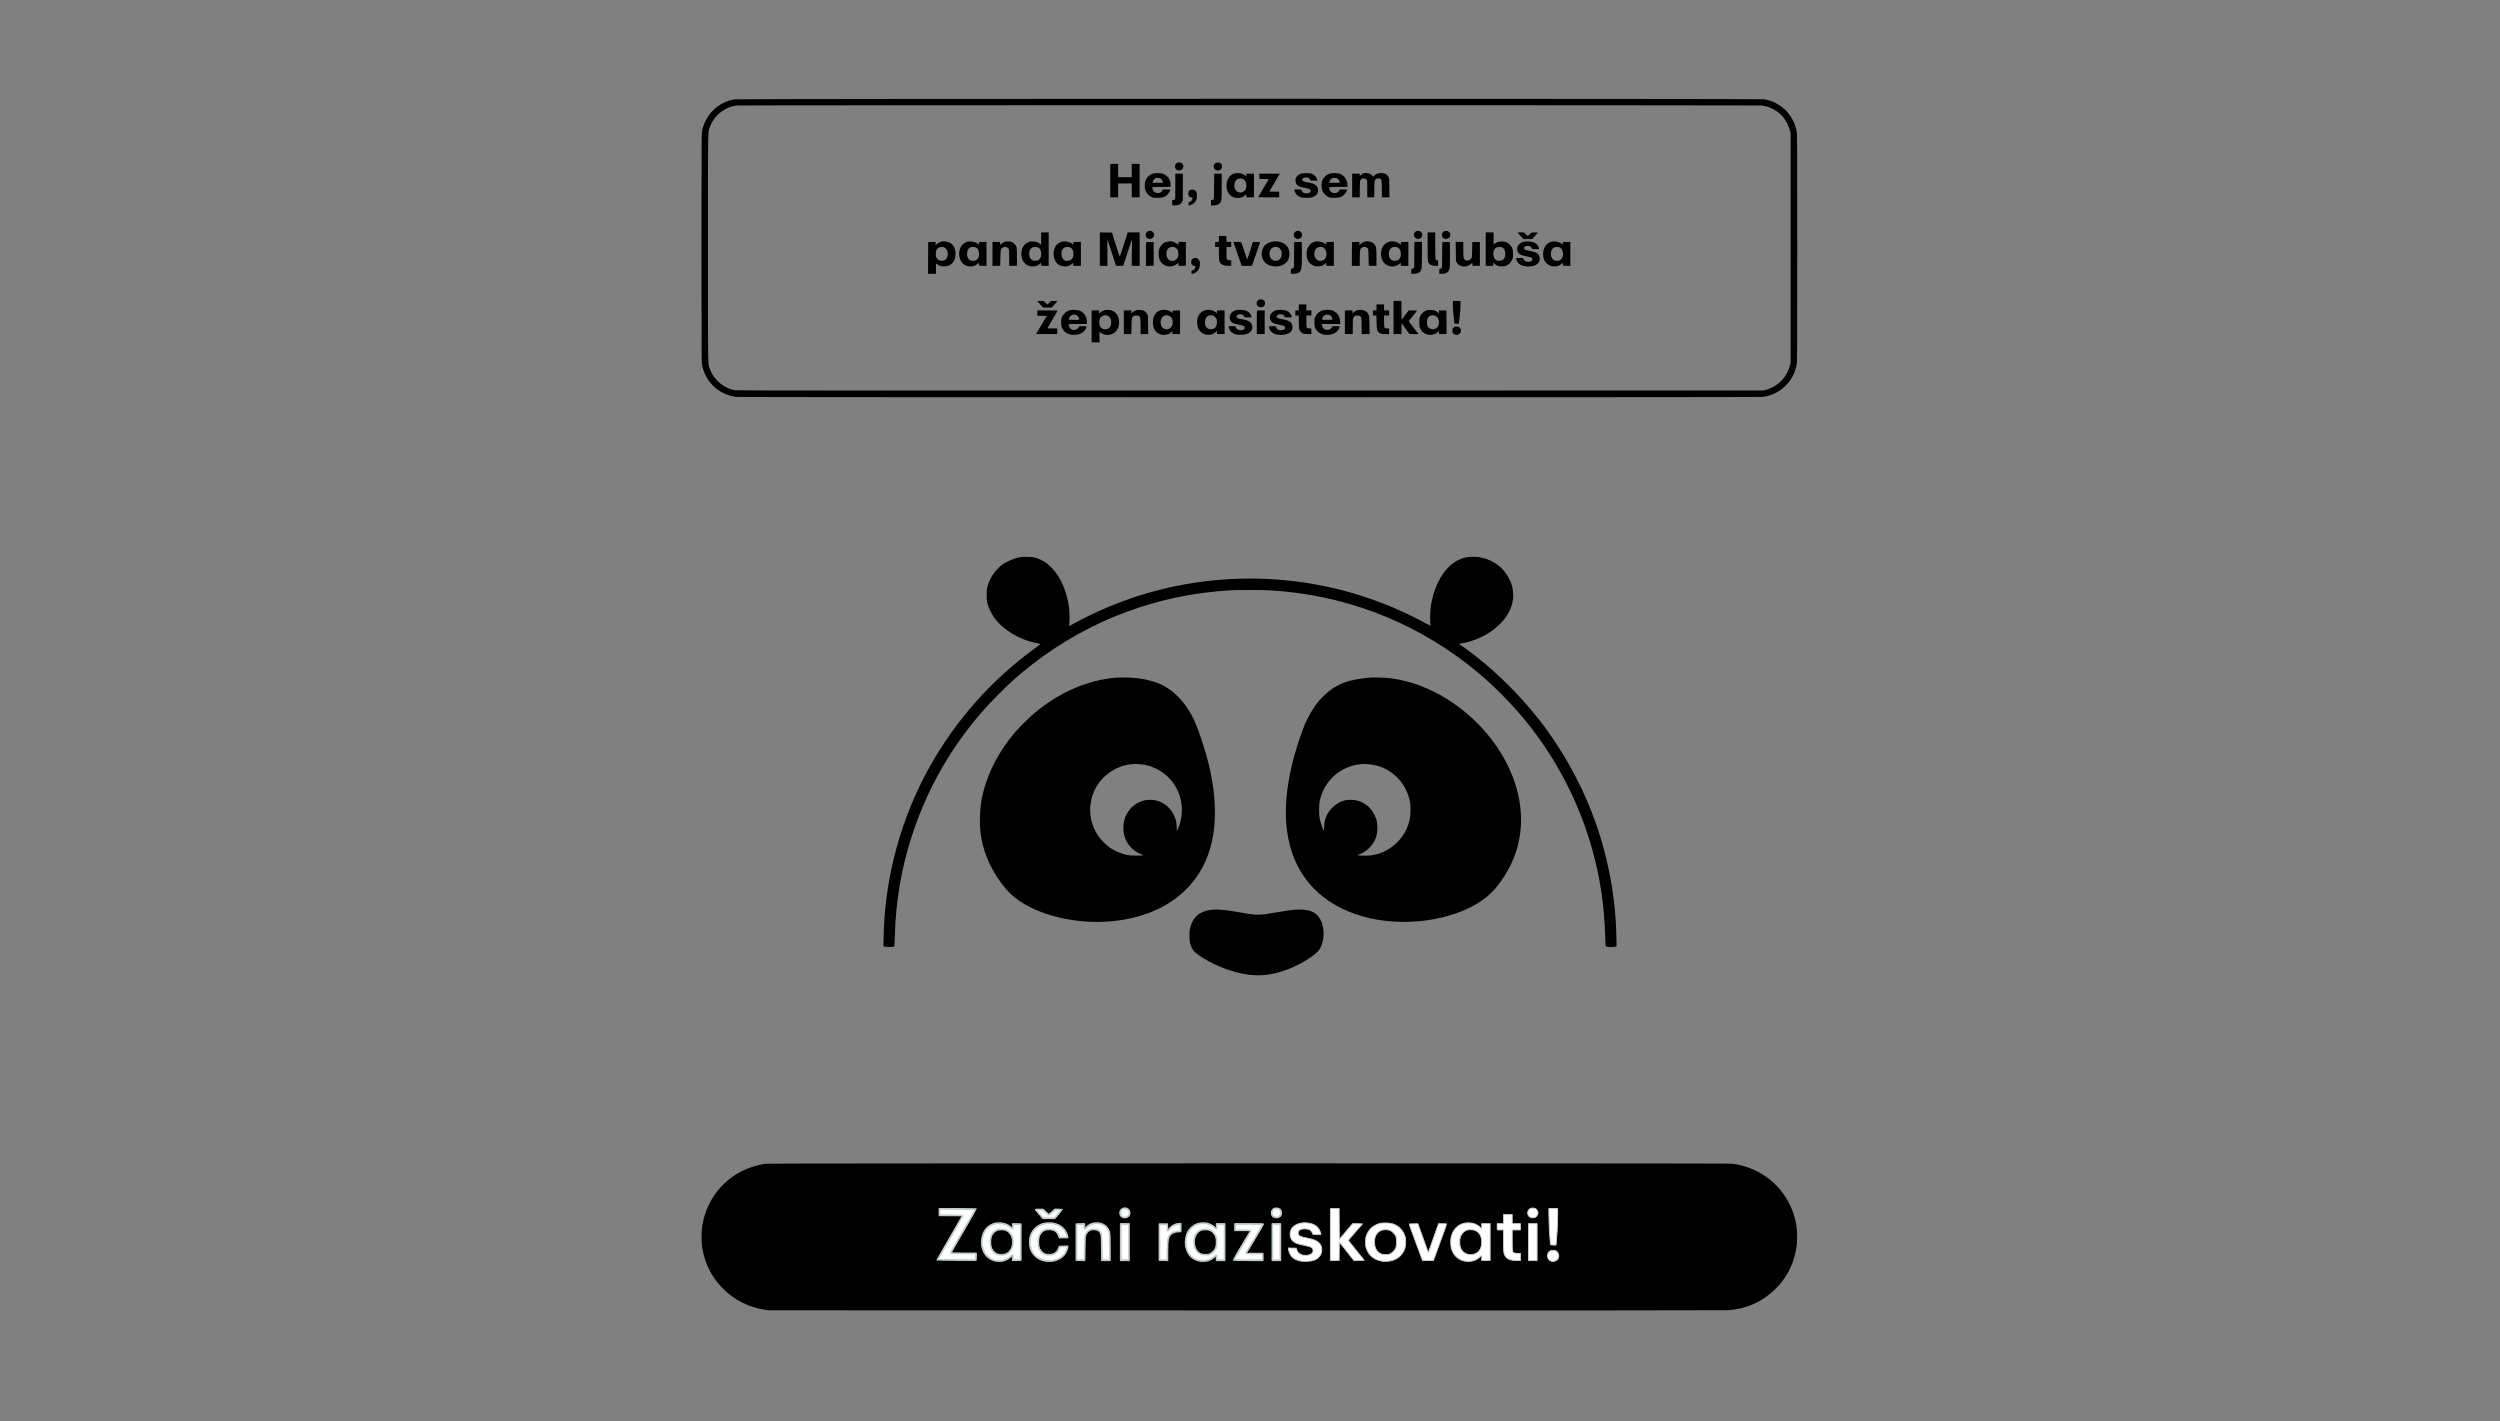 <?xml version="1.0" encoding="UTF-8" standalone="no"?>
<svg
   xmlns:dc="http://purl.org/dc/elements/1.1/"
   xmlns:cc="http://creativecommons.org/ns#"
   xmlns:rdf="http://www.w3.org/1999/02/22-rdf-syntax-ns#"
   xmlns:svg="http://www.w3.org/2000/svg"
   xmlns="http://www.w3.org/2000/svg"
   xmlns:sodipodi="http://sodipodi.sourceforge.net/DTD/sodipodi-0.dtd"
   xmlns:inkscape="http://www.inkscape.org/namespaces/inkscape"
   version="1.0"
   width="100%"
   height="100%"
   viewBox="0 0 7917 4500"
   preserveAspectRatio="xMidYMid meet"
   id="svg142"
   sodipodi:docname="introScreenTemp.svg"
   inkscape:version="1.0.2-2 (e86c870879, 2021-01-15)">
  <rect x="0" y="0" width="7917" height="4500" fill="#808080" stroke="none"/>
  <defs
     id="defs146" />
  <sodipodi:namedview
     pagecolor="#ffffff"
     bordercolor="#666666"
     borderopacity="1"
     objecttolerance="10"
     gridtolerance="10"
     guidetolerance="10"
     inkscape:pageopacity="0"
     inkscape:pageshadow="2"
     inkscape:window-width="2560"
     inkscape:window-height="1361"
     id="namedview144"
     showgrid="false"
     inkscape:zoom="1.9177383"
     inkscape:cx="4722.0587"
     inkscape:cy="3990.8128"
     inkscape:window-x="2391"
     inkscape:window-y="-9"
     inkscape:window-maximized="1"
     inkscape:current-layer="svg142"
     inkscape:document-rotation="0" />
  <g
     transform="translate(0,4500) scale(0.1,-0.1)"
     fill="#000000"
     stroke="none"
     id="g140">
    <path
       d="M23254 41854 c-385 -64 -724 -313 -902 -662 -55 -107 -103 -247 -123 -362 -12 -62 -14 -687 -14 -3690 0 -3505 1 -3618 19 -3705 52 -247 166 -466 334 -638 193 -198 466 -333 742 -367 119 -14 32391 -14 32510 0 193 24 394 100 557 212 105 71 256 224 326 329 96 146 161 306 195 484 16 84 17 337 17 3690 0 3414 -1 3605 -18 3695 -100 531 -514 937 -1037 1016 -139 21 -32481 19 -32606 -2z m32515 -194 c292 -30 556 -178 732 -409 68 -90 143 -246 177 -366 l27 -100 0 -3640 0 -3640 -27 -99 c-101 -366 -375 -641 -743 -748 l-80 -23 -16245 -3 c-12220 -2 -16263 0 -16319 9 -371 57 -694 331 -817 692 -57 168 -54 -70 -54 3812 0 3886 -3 3644 54 3814 130 380 476 658 871 700 122 13 32300 13 32424 1z"
       id="path2" />
    <path
       d="M37293 39849 c-49 -14 -83 -62 -83 -116 0 -55 24 -98 66 -118 75 -35 159 -6 188 66 29 73 -8 147 -85 169 -39 11 -43 11 -86 -1z"
       id="path4" />
    <path
       d="M38523 39849 c-39 -11 -80 -59 -88 -103 -9 -45 16 -101 57 -126 50 -32 129 -24 170 17 57 57 46 163 -20 197 -40 20 -83 26 -119 15z"
       id="path6" />
    <path
       d="M35160 39280 l0 -530 125 0 125 0 0 220 0 220 215 0 215 0 0 -220 0 -220 125 0 125 0 0 530 0 530 -125 0 -125 0 0 -210 0 -210 -215 0 -215 0 0 210 0 210 -125 0 -125 0 0 -530z"
       id="path8" />
    <path
       d="M36515 39503 c-132 -47 -210 -125 -246 -245 -30 -99 -24 -228 16 -316 35 -78 112 -151 193 -184 50 -20 74 -23 187 -22 155 0 214 18 294 90 45 41 101 129 101 161 0 10 -27 13 -117 13 l-118 0 -15 -32 c-19 -41 -55 -67 -109 -79 -87 -19 -177 33 -200 116 -22 81 -46 75 279 75 l290 0 0 64 c0 158 -75 278 -217 343 -51 24 -73 28 -173 30 -91 3 -126 0 -165 -14z m243 -160 c30 -23 57 -65 67 -105 l7 -28 -167 0 -167 0 6 33 c8 41 33 75 77 105 28 20 44 23 92 20 37 -3 67 -11 85 -25z"
       id="path10" />
    <path
       d="M39064 39500 c-205 -81 -288 -371 -171 -593 58 -111 152 -168 287 -175 105 -5 181 20 247 81 l43 40 0 -52 0 -51 120 0 120 0 0 375 0 375 -120 0 -120 0 0 -45 0 -44 -27 26 c-16 14 -53 38 -83 52 -76 36 -220 41 -296 11z m307 -173 c110 -59 137 -268 46 -365 -71 -76 -194 -78 -268 -3 -97 97 -73 311 41 369 59 29 124 29 181 -1z"
       id="path12" />
    <path
       d="M41215 39507 c-58 -19 -86 -35 -123 -71 -61 -56 -80 -120 -61 -206 22 -102 101 -150 308 -185 107 -18 147 -36 162 -69 25 -54 -34 -100 -125 -100 -80 0 -124 24 -151 82 l-19 42 -109 0 -109 0 7 -32 c21 -99 82 -169 181 -209 52 -21 76 -23 199 -24 114 0 149 4 190 19 110 42 166 104 173 191 6 78 -4 116 -43 163 -49 56 -121 88 -261 113 -136 24 -182 42 -190 74 -13 54 31 85 119 85 63 0 108 -25 127 -69 l12 -31 110 0 110 0 -6 25 c-20 81 -81 151 -159 186 -43 19 -73 23 -177 26 -84 2 -138 -1 -165 -10z"
       id="path14" />
    <path
       d="M42105 39500 c-115 -38 -208 -133 -241 -248 -25 -87 -16 -229 21 -310 35 -78 112 -151 193 -184 50 -20 74 -23 187 -22 155 0 214 18 294 90 44 40 101 132 101 163 0 7 -41 11 -118 11 l-118 0 -17 -35 c-19 -40 -52 -64 -107 -76 -89 -20 -175 31 -199 118 -22 79 -46 73 280 73 l292 0 -5 83 c-8 147 -85 265 -212 323 -54 25 -75 29 -176 31 -93 2 -126 -1 -175 -17z m253 -157 c30 -23 57 -65 67 -105 l7 -28 -170 0 -171 0 9 30 c26 89 84 133 173 127 38 -2 67 -10 85 -24z"
       id="path16" />
    <path
       d="M43153 39499 c-24 -12 -54 -34 -68 -51 l-25 -30 0 41 0 41 -120 0 -120 0 0 -375 0 -375 119 0 120 0 3 258 c3 218 6 262 20 288 34 61 125 74 180 25 l33 -29 3 -271 3 -271 110 0 109 0 1 223 c0 122 4 244 8 271 15 88 90 129 176 96 49 -19 55 -54 55 -335 l0 -255 121 0 120 0 -3 303 c-3 287 -4 304 -25 342 -46 86 -118 124 -234 125 -97 0 -158 -21 -213 -74 l-43 -42 -23 32 c-53 78 -211 111 -307 63z"
       id="path18" />
    <path
       d="M37220 39100 c0 -387 -1 -401 -20 -420 -11 -11 -33 -20 -50 -20 l-31 0 3 -82 3 -83 89 2 c115 3 167 27 211 98 l30 48 3 429 3 428 -121 0 -120 0 0 -400z"
       id="path20" />
    <path
       d="M38448 39101 c-3 -376 -4 -400 -22 -420 -11 -12 -31 -21 -48 -21 l-28 0 0 -86 0 -87 86 7 c100 7 158 30 197 75 53 64 57 98 57 533 l0 398 -120 0 -119 0 -3 -399z"
       id="path22" />
    <path
       d="M39882 39418 l3 -83 147 -5 147 -5 -160 -270 c-89 -148 -165 -278 -170 -287 -9 -17 9 -18 326 -18 l335 0 0 90 0 90 -155 0 c-85 0 -155 2 -155 4 0 2 74 130 164 285 l165 281 -325 0 -325 0 3 -82z"
       id="path24" />
    <path
       d="M37693 38986 c-86 -39 -84 -196 2 -232 19 -8 44 -14 55 -14 25 0 26 -20 1 -68 -19 -37 -65 -72 -95 -72 -13 0 -16 -11 -16 -55 l0 -54 33 6 c49 9 118 47 154 85 54 56 77 121 78 218 0 93 -16 135 -66 173 -34 25 -105 31 -146 13z"
       id="path26" />
    <path
       d="M36339 37667 c-138 -93 -16 -290 135 -218 71 35 96 113 56 178 -39 64 -128 83 -191 40z"
       id="path28" />
    <path
       d="M41033 37670 c-50 -30 -66 -62 -61 -120 6 -59 33 -93 85 -111 69 -23 150 17 173 85 37 112 -94 209 -197 146z"
       id="path30" />
    <path
       d="M44843 37674 c-81 -40 -93 -149 -22 -208 88 -75 219 -15 219 99 0 94 -107 153 -197 109z"
       id="path32" />
    <path
       d="M45733 37675 c-83 -36 -96 -163 -22 -216 90 -64 219 -5 219 101 0 96 -103 156 -197 115z"
       id="path34" />
    <path
       d="M32970 37443 l0 -197 -27 27 c-16 14 -55 38 -88 54 -51 23 -73 27 -151 27 -82 1 -96 -2 -156 -32 -112 -55 -176 -147 -199 -289 -24 -145 25 -300 122 -387 126 -113 351 -112 466 3 l32 32 3 -48 3 -48 118 -3 117 -3 0 531 0 530 -120 0 -120 0 0 -197z m-113 -274 c75 -28 117 -103 117 -209 0 -142 -69 -220 -196 -220 -67 0 -122 31 -156 90 -24 39 -27 56 -27 130 0 72 4 92 25 130 33 58 87 90 157 90 28 0 64 -5 80 -11z"
       id="path36" />
    <path
       d="M34830 37110 l0 -530 121 0 121 0 -4 424 c-1 233 -1 422 1 420 4 -4 226 -687 257 -792 l16 -53 115 3 116 3 132 410 c72 226 134 417 138 425 4 8 5 -177 1 -412 l-5 -428 125 0 126 0 0 530 0 530 -189 0 -189 0 -60 -187 c-33 -104 -89 -277 -124 -385 -35 -109 -65 -198 -68 -198 -3 0 -60 172 -126 383 l-121 382 -191 3 -192 2 0 -530z"
       id="path38" />
    <path
       d="M45210 37198 c1 -391 3 -449 18 -492 30 -88 107 -126 253 -126 l59 0 0 90 0 90 -29 0 c-61 0 -61 1 -61 462 l0 418 -120 0 -120 0 0 -442z"
       id="path40" />
    <path
       d="M47050 37110 l0 -530 120 0 120 0 0 51 0 51 41 -37 c69 -62 119 -79 229 -80 82 0 103 4 151 27 75 34 134 95 172 176 30 64 32 73 32 187 0 156 -21 213 -109 301 -78 77 -135 99 -256 98 -91 -1 -152 -20 -217 -70 l-33 -25 0 190 0 191 -125 0 -125 0 0 -530z m507 59 c74 -28 113 -99 113 -209 0 -138 -59 -211 -175 -218 -129 -8 -205 72 -205 218 0 97 37 171 102 203 38 19 123 22 165 6z"
       id="path42" />
    <path
       d="M48060 37634 c0 -3 41 -50 92 -105 l92 -99 137 0 137 0 91 97 c50 54 91 101 91 105 0 5 -44 8 -99 8 -76 0 -101 -3 -111 -15 -7 -9 -35 -34 -62 -57 l-49 -40 -59 56 -59 56 -100 0 c-56 0 -101 -3 -101 -6z"
       id="path44" />
    <path
       d="M38600 37436 l0 -95 -57 -3 -58 -3 -3 -77 -3 -78 61 0 60 0 0 -198 c0 -227 10 -278 62 -329 52 -50 100 -66 221 -71 l107 -5 0 90 0 91 -55 4 c-94 8 -95 10 -95 230 l0 188 75 0 75 0 0 80 0 80 -75 0 -74 0 -3 93 -3 92 -117 3 -118 3 0 -95z"
       id="path46" />
    <path
       d="M29817 37350 c-52 -13 -110 -44 -152 -81 l-35 -31 0 51 0 52 -117 -3 -118 -3 -3 -502 -2 -503 125 0 125 0 0 165 0 165 48 -35 c65 -46 156 -69 244 -62 203 17 328 168 328 395 0 189 -77 319 -222 374 -61 23 -167 31 -221 18z m104 -193 c123 -83 127 -301 7 -390 -18 -14 -49 -22 -87 -25 -82 -6 -141 22 -179 86 -24 41 -27 57 -27 132 0 75 3 91 28 132 36 62 83 87 163 88 47 0 69 -5 95 -23z"
       id="path48" />
    <path
       d="M30652 37350 c-60 -13 -137 -57 -179 -103 -143 -159 -129 -460 28 -601 125 -113 333 -113 457 -1 l41 36 3 -48 3 -48 118 -3 117 -3 0 381 0 381 -117 -3 -118 -3 -5 -43 -5 -44 -23 25 c-57 61 -215 99 -320 77z m235 -181 c75 -28 117 -103 117 -209 0 -142 -69 -220 -196 -220 -115 0 -183 82 -183 220 0 139 67 219 182 220 28 0 64 -5 80 -11z"
       id="path50" />
    <path
       d="M31839 37347 c-57 -16 -133 -60 -153 -89 -14 -20 -15 -18 -18 28 l-3 49 -117 3 -118 3 0 -381 0 -381 123 3 122 3 5 250 c3 162 9 257 17 270 39 67 125 94 196 60 63 -30 67 -51 67 -334 l0 -252 123 3 122 3 0 280 c0 270 -1 282 -23 331 -27 61 -82 117 -135 139 -53 22 -152 28 -208 12z"
       id="path52" />
    <path
       d="M33642 37350 c-60 -13 -137 -57 -179 -103 -143 -159 -129 -460 28 -601 126 -113 333 -113 458 -1 l41 37 0 -51 0 -51 120 0 120 0 0 380 0 381 -117 -3 -118 -3 -5 -43 -5 -44 -23 25 c-57 61 -215 99 -320 77z m235 -181 c75 -28 117 -104 117 -209 -1 -143 -70 -220 -196 -220 -117 0 -183 81 -183 225 0 69 4 86 28 128 17 28 42 55 65 67 41 21 124 26 169 9z"
       id="path54" />
    <path
       d="M36952 37344 c-29 -7 -66 -21 -83 -29 -51 -27 -109 -94 -142 -163 -26 -56 -31 -80 -35 -168 -6 -125 17 -211 77 -290 117 -156 363 -177 514 -44 l37 32 0 -51 0 -52 118 3 117 3 0 375 0 375 -117 3 -118 3 0 -45 0 -45 -57 39 c-95 65 -203 84 -311 54z m272 -188 c24 -14 52 -42 66 -68 21 -36 25 -56 25 -128 0 -75 -3 -91 -27 -132 -57 -96 -205 -120 -287 -45 -76 70 -84 261 -13 341 55 62 161 76 236 32z"
       id="path56" />
    <path
       d="M40290 37349 c-69 -12 -163 -56 -216 -102 -88 -77 -137 -226 -114 -354 14 -82 60 -171 111 -218 88 -79 220 -120 359 -112 184 11 325 103 382 246 31 80 31 223 -1 303 -70 178 -284 276 -521 237z m200 -189 c108 -55 135 -257 47 -357 -17 -20 -46 -42 -64 -49 -45 -19 -121 -17 -162 4 -140 71 -147 322 -11 401 47 28 137 28 190 1z"
       id="path58" />
    <path
       d="M41653 37350 c-188 -40 -301 -231 -272 -462 17 -137 89 -242 202 -294 54 -25 74 -29 152 -29 105 0 171 24 226 81 l34 35 5 -48 5 -48 118 -3 117 -3 0 381 0 381 -117 -3 -118 -3 -5 -43 -5 -44 -23 25 c-57 61 -215 99 -319 77z m240 -181 c157 -80 152 -359 -6 -418 -39 -15 -111 -14 -150 3 -140 58 -155 322 -24 401 46 27 140 35 180 14z"
       id="path60" />
    <path
       d="M43227 37350 c-55 -14 -97 -38 -139 -78 l-38 -36 0 52 0 53 -117 -3 -118 -3 -3 -377 -2 -378 124 0 125 0 3 248 c3 274 7 294 71 332 60 37 159 19 189 -33 9 -16 14 -97 18 -282 l5 -260 123 -3 122 -3 0 269 c0 296 -6 336 -59 409 -55 76 -198 119 -304 93z"
       id="path62" />
    <path
       d="M44007 37349 c-189 -44 -303 -243 -269 -465 16 -103 51 -172 118 -233 129 -118 336 -121 463 -6 l41 37 0 -51 0 -51 120 0 120 0 0 380 0 381 -117 -3 -118 -3 -3 -43 -3 -43 -31 26 c-83 70 -211 100 -321 74z m246 -183 c70 -29 110 -104 110 -206 0 -132 -64 -211 -178 -218 -48 -3 -70 0 -103 17 -134 68 -135 332 -2 402 42 23 127 25 173 5z"
       id="path64" />
    <path
       d="M48261 37345 c-86 -19 -149 -59 -185 -118 -25 -41 -30 -58 -29 -111 1 -69 11 -96 56 -144 39 -41 104 -65 248 -92 62 -12 125 -28 141 -36 36 -18 46 -56 24 -90 -24 -35 -60 -46 -138 -42 -75 4 -109 26 -134 86 l-14 32 -110 0 -109 0 6 -32 c26 -139 144 -222 334 -235 248 -17 409 79 409 243 0 143 -85 210 -311 249 -124 21 -157 32 -175 60 -35 54 15 99 108 98 69 -1 104 -20 128 -71 l15 -32 109 0 109 0 -7 32 c-9 46 -52 114 -90 143 -81 62 -258 89 -385 60z"
       id="path66" />
    <path
       d="M49143 37350 c-188 -40 -301 -231 -272 -463 17 -138 89 -240 208 -296 48 -22 69 -26 146 -26 105 0 171 24 226 81 l34 35 5 -48 5 -48 118 -3 117 -3 0 381 0 381 -117 -3 -118 -3 -5 -43 -5 -44 -23 25 c-57 61 -215 99 -319 77z m240 -181 c157 -80 152 -359 -6 -418 -39 -15 -111 -14 -150 3 -84 35 -130 144 -109 260 21 110 82 165 185 166 32 0 68 -5 80 -11z"
       id="path68" />
    <path
       d="M36297 37334 c-4 -4 -7 -175 -7 -381 l0 -374 123 3 122 3 0 375 0 375 -116 3 c-63 1 -118 -1 -122 -4z"
       id="path70" />
    <path
       d="M39060 37333 c0 -3 59 -174 132 -380 l131 -373 161 0 161 0 127 363 c70 199 128 369 130 377 3 13 -15 15 -111 15 l-115 0 -87 -274 c-49 -150 -90 -276 -93 -278 -3 -3 -44 116 -92 263 -47 148 -91 275 -97 282 -10 13 -247 18 -247 5z"
       id="path72" />
    <path
       d="M40987 37334 c-4 -4 -7 -186 -7 -405 l0 -398 -26 -20 c-15 -12 -37 -21 -50 -21 -23 0 -24 -2 -24 -81 l0 -81 98 4 c83 3 104 7 142 30 100 58 112 128 108 628 l-3 345 -116 3 c-63 1 -118 -1 -122 -4z"
       id="path74" />
    <path
       d="M44788 36934 l-3 -406 -24 -19 c-13 -10 -34 -19 -47 -19 -23 0 -24 -2 -24 -80 l0 -80 78 0 c102 0 149 14 193 59 66 66 69 90 69 548 l0 403 -120 0 -119 0 -3 -406z"
       id="path76" />
    <path
       d="M45677 37334 c-4 -4 -7 -187 -7 -406 0 -385 -1 -399 -20 -418 -11 -11 -31 -20 -45 -20 -25 0 -25 -1 -25 -81 l0 -81 93 4 c109 4 157 24 199 84 16 21 33 64 38 94 6 33 9 211 8 440 l-3 385 -116 3 c-63 1 -118 -1 -122 -4z"
       id="path78" />
    <path
       d="M46102 37038 c3 -290 4 -305 25 -344 49 -92 150 -141 270 -131 74 6 160 44 197 88 14 16 27 29 30 29 3 0 6 -23 6 -50 l0 -51 118 3 117 3 0 375 0 375 -120 0 -120 0 -5 -240 c-5 -227 -6 -242 -28 -276 -38 -63 -127 -88 -191 -54 -54 27 -61 68 -61 335 l0 240 -121 0 -120 0 3 -302z"
       id="path80" />
    <path
       d="M37774 36811 c-40 -24 -58 -69 -51 -127 6 -57 37 -91 95 -106 41 -10 44 -13 38 -39 -9 -47 -35 -76 -82 -96 -43 -18 -44 -19 -44 -65 0 -46 1 -48 28 -48 39 1 111 36 150 73 57 54 85 121 90 214 4 70 1 88 -18 128 -13 26 -37 55 -54 66 -40 25 -111 25 -152 0z"
       id="path82" />
    <path
       d="M39841 35494 c-93 -78 -37 -224 86 -224 82 0 133 48 133 125 0 79 -51 125 -139 125 -39 0 -56 -6 -80 -26z"
       id="path84" />
    <path
       d="M32850 35464 c0 -3 41 -50 92 -105 l91 -99 137 0 136 0 92 103 93 102 -102 3 -101 3 -60 -57 -59 -56 -59 56 -59 56 -100 0 c-56 0 -101 -3 -101 -6z"
       id="path86" />
    <path
       d="M44130 34945 l0 -525 125 0 125 0 2 174 3 173 125 -173 125 -173 143 -1 143 0 -83 108 c-45 59 -115 149 -155 201 -40 52 -73 97 -73 100 0 3 61 79 135 169 74 89 135 164 135 167 0 3 -60 5 -134 5 l-133 0 -114 -150 -114 -150 -3 300 -2 300 -125 0 -125 0 0 -525z"
       id="path88" />
    <path
       d="M46010 35321 c0 -124 24 -403 46 -538 l5 -33 69 0 69 0 6 43 c30 221 45 398 45 526 l0 151 -120 0 -120 0 0 -149z"
       id="path90" />
    <path
       d="M41130 35265 l0 -95 -55 0 -55 0 0 -80 0 -80 55 0 55 0 0 -179 c0 -98 5 -202 10 -232 15 -76 51 -126 113 -155 45 -21 67 -24 165 -24 l113 0 -3 88 -3 87 -63 5 c-92 7 -92 7 -92 227 l0 183 80 0 80 0 0 80 0 80 -80 0 -80 0 0 95 0 95 -120 0 -120 0 0 -95z"
       id="path92" />
    <path
       d="M43590 35265 l0 -95 -55 0 -55 0 0 -80 0 -80 54 0 54 0 4 -207 c6 -266 22 -312 122 -359 44 -21 66 -24 164 -24 l112 0 0 90 0 90 -58 0 c-98 0 -96 -3 -100 219 l-3 191 80 0 81 0 0 80 0 80 -80 0 -80 0 0 95 0 95 -120 0 -120 0 0 -95z"
       id="path94" />
    <path
       d="M33882 35175 c-74 -21 -108 -41 -168 -97 -32 -30 -62 -72 -80 -111 -27 -57 -29 -71 -29 -177 0 -98 4 -122 23 -165 72 -158 191 -229 387 -229 172 0 296 62 362 179 52 95 52 95 -80 95 l-114 0 -24 -37 c-33 -51 -69 -74 -122 -80 -60 -7 -110 11 -146 52 -27 31 -51 88 -51 123 0 9 65 12 291 12 l291 0 -4 88 c-3 68 -10 101 -33 150 -36 79 -112 152 -193 183 -74 28 -233 36 -310 14z m208 -157 c33 -17 51 -35 68 -68 41 -82 44 -80 -143 -80 -164 0 -165 0 -165 23 0 12 10 40 23 62 25 45 92 85 142 85 17 0 51 -10 75 -22z"
       id="path96" />
    <path
       d="M34975 35177 c-59 -20 -86 -35 -127 -75 l-38 -36 0 52 0 52 -120 0 -120 0 0 -505 0 -505 125 0 125 0 0 166 0 165 33 -24 c82 -62 184 -86 287 -67 188 34 299 181 300 395 0 231 -135 384 -345 392 -48 2 -96 -3 -120 -10z m77 -167 c89 -25 137 -101 138 -216 0 -144 -80 -231 -203 -221 -114 10 -177 90 -177 221 1 112 42 181 127 211 47 17 67 18 115 5z"
       id="path98" />
    <path
       d="M35990 35181 c-47 -15 -95 -43 -127 -74 l-33 -31 0 47 0 47 -120 0 -120 0 0 -375 0 -375 119 0 119 0 4 238 c3 264 10 295 72 333 38 23 115 25 155 4 54 -27 61 -68 61 -335 l0 -240 121 0 120 0 -3 293 c-3 277 -4 294 -24 332 -51 95 -123 137 -239 141 -44 2 -91 0 -105 -5z"
       id="path100" />
    <path
       d="M36743 35170 c-62 -22 -99 -47 -142 -95 -66 -76 -92 -156 -92 -283 0 -154 57 -276 159 -340 66 -42 116 -55 202 -56 87 0 171 32 228 87 l32 31 0 -47 0 -47 120 0 120 0 0 375 0 376 -117 -3 -118 -3 -3 -36 -3 -37 -50 34 c-96 64 -231 82 -336 44z m308 -185 c94 -62 117 -230 46 -336 -28 -42 -98 -79 -152 -79 -53 0 -124 36 -152 78 -28 43 -46 131 -38 185 14 91 63 155 133 178 44 14 121 2 163 -26z"
       id="path102" />
    <path
       d="M38156 35174 c-110 -35 -191 -119 -227 -237 -18 -57 -21 -86 -17 -170 6 -125 35 -200 106 -270 69 -67 146 -99 241 -100 100 -1 166 22 231 80 l50 45 0 -51 0 -51 120 0 120 0 0 375 0 375 -120 0 -120 0 0 -45 0 -46 -37 30 c-91 73 -238 100 -347 65z m249 -165 c50 -14 107 -72 123 -126 26 -86 7 -199 -41 -252 -80 -87 -230 -77 -294 20 -23 34 -28 56 -32 116 -4 93 13 156 54 197 50 50 115 66 190 45z"
       id="path104" />
    <path
       d="M39142 35174 c-29 -7 -65 -20 -80 -28 -126 -66 -163 -240 -70 -336 43 -44 94 -65 203 -85 192 -36 228 -53 223 -108 -9 -94 -211 -104 -268 -13 -11 19 -20 41 -20 50 0 14 -15 16 -111 16 l-112 0 7 -42 c15 -96 99 -181 215 -215 86 -26 247 -23 341 6 160 49 231 186 165 318 -42 83 -113 121 -280 149 -157 26 -195 45 -195 95 0 38 37 61 103 66 65 5 116 -19 137 -64 l15 -33 111 0 111 0 -5 25 c-9 49 -66 129 -112 157 -91 55 -259 74 -378 42z"
       id="path106" />
    <path
       d="M40427 35179 c-152 -36 -234 -148 -206 -281 22 -103 99 -149 308 -186 122 -22 157 -39 167 -77 15 -59 -60 -102 -159 -92 -60 5 -96 31 -122 85 l-19 42 -103 0 c-56 0 -104 -4 -107 -9 -3 -5 1 -32 10 -61 21 -72 88 -143 161 -170 169 -63 413 -38 512 53 37 35 61 95 61 160 0 139 -86 207 -312 246 -167 28 -212 58 -173 117 22 34 60 47 122 41 61 -6 97 -27 113 -67 l12 -30 109 0 c122 0 120 -1 88 70 -38 84 -109 136 -217 159 -61 13 -190 13 -245 0z"
       id="path108" />
    <path
       d="M41903 35175 c-117 -32 -198 -97 -249 -201 -27 -56 -29 -66 -29 -184 1 -114 3 -130 27 -183 72 -155 250 -236 455 -207 142 19 254 94 303 203 31 68 33 67 -93 67 l-114 0 -24 -37 c-36 -54 -71 -76 -131 -80 -98 -8 -168 50 -185 151 l-6 36 293 0 293 0 -5 83 c-7 113 -37 187 -102 252 -53 53 -116 88 -188 105 -61 14 -184 11 -245 -5z m203 -154 c45 -20 81 -69 86 -116 l3 -30 -159 -3 c-88 -1 -163 1 -167 5 -11 12 16 81 43 110 49 54 123 66 194 34z"
       id="path110" />
    <path
       d="M42964 35170 c-28 -11 -69 -36 -92 -56 l-42 -36 0 46 0 46 -120 0 -120 0 0 -375 0 -375 125 0 125 0 0 238 c0 211 3 242 19 279 12 25 32 48 50 57 39 20 113 20 152 0 54 -27 59 -57 59 -329 l0 -245 126 0 126 0 -4 278 c-5 299 -9 328 -64 399 -62 81 -228 117 -340 73z"
       id="path112" />
    <path
       d="M45204 35181 c-103 -26 -195 -108 -236 -209 -19 -49 -23 -75 -23 -182 0 -120 1 -128 32 -192 54 -115 138 -179 263 -199 104 -16 229 20 289 85 34 36 41 33 41 -19 l0 -45 120 0 120 0 -2 373 -3 372 -117 3 -118 3 0 -46 0 -46 -37 30 c-64 51 -129 74 -218 77 -44 2 -94 -1 -111 -5z m277 -196 c96 -63 118 -244 42 -344 -50 -65 -149 -88 -228 -52 -75 34 -108 97 -108 207 0 111 46 187 131 215 44 14 121 2 163 -26z"
       id="path114" />
    <path
       d="M32850 35085 l0 -84 149 -3 150 -3 -155 -260 c-85 -143 -162 -272 -170 -287 l-15 -28 336 0 335 0 0 90 0 90 -155 0 c-85 0 -155 2 -155 4 0 2 70 123 156 270 85 147 158 274 161 282 4 12 -41 14 -316 14 l-321 0 0 -85z"
       id="path116" />
    <path
       d="M39807 35163 c-4 -3 -7 -172 -7 -375 l0 -368 125 0 125 0 0 375 0 375 -118 0 c-65 0 -122 -3 -125 -7z"
       id="path118" />
    <path
       d="M46032 34626 c-35 -32 -37 -38 -37 -95 0 -53 4 -63 30 -91 105 -110 280 -8 233 136 -18 54 -66 84 -135 84 -47 0 -58 -4 -91 -34z"
       id="path120" />
    <path
       d="M32296 27354 c-183 -34 -430 -140 -566 -243 -90 -67 -216 -201 -280 -296 -73 -108 -144 -261 -176 -380 -25 -92 -28 -115 -28 -280 0 -164 3 -189 27 -279 34 -125 125 -314 207 -428 288 -403 831 -725 1373 -817 54 -9 96 -21 95 -26 -2 -6 -79 -65 -173 -134 -1383 -1006 -2515 -2284 -3344 -3771 -906 -1626 -1411 -3491 -1448 -5346 l-6 -311 24 -16 c35 -25 278 -25 307 1 19 16 21 36 31 357 12 373 21 516 52 825 197 1996 949 3938 2147 5550 355 478 655 825 1096 1265 305 305 470 457 742 684 1754 1465 3898 2356 6169 2565 377 35 530 41 1040 41 510 0 662 -6 1040 -41 2270 -208 4415 -1100 6169 -2565 496 -414 1031 -950 1451 -1454 981 -1177 1730 -2591 2153 -4065 273 -948 408 -1846 438 -2908 6 -231 8 -244 28 -257 32 -23 273 -21 305 2 l24 16 -6 316 c-28 1423 -337 2877 -892 4196 -335 797 -765 1566 -1266 2267 -742 1038 -1734 2024 -2741 2728 -43 29 -78 57 -78 61 0 3 28 10 62 13 89 10 306 67 423 111 325 122 594 291 815 514 211 212 339 439 390 691 18 88 21 128 17 250 -6 186 -34 298 -116 466 -157 320 -416 542 -764 653 -157 50 -259 64 -432 58 -176 -6 -273 -29 -422 -102 -440 -216 -770 -776 -873 -1482 -22 -154 -28 -440 -11 -543 5 -30 8 -57 6 -58 -2 -2 -84 40 -182 93 -2249 1220 -4818 1659 -7368 1259 -1287 -201 -2581 -642 -3724 -1268 -96 -53 -176 -94 -178 -93 -1 2 2 32 8 68 16 95 13 375 -6 514 -69 514 -264 966 -543 1256 -120 125 -200 186 -327 249 -163 81 -250 102 -445 106 -118 2 -188 -1 -244 -12z"
       id="path122" />
    <path
       d="M35345 23540 c-909 -76 -1802 -464 -2593 -1127 -148 -123 -488 -462 -616 -612 -480 -566 -821 -1204 -991 -1854 -75 -290 -104 -502 -112 -818 -10 -415 34 -734 152 -1097 180 -558 563 -1143 950 -1453 717 -574 1990 -874 3160 -744 1121 124 2025 601 2575 1360 642 886 775 2142 389 3680 -101 402 -283 954 -410 1243 -268 612 -687 1055 -1185 1252 -163 65 -429 126 -673 156 -157 18 -500 26 -646 14z m744 -2740 c198 -18 336 -55 511 -136 521 -245 850 -787 827 -1364 -8 -204 -59 -415 -136 -567 l-26 -52 -1 127 c-2 149 -23 242 -84 370 -92 193 -226 329 -411 417 -116 54 -215 76 -349 76 -141 0 -237 -22 -365 -85 -167 -82 -297 -214 -385 -391 -71 -143 -94 -245 -93 -415 0 -140 13 -211 62 -341 81 -216 282 -412 499 -490 106 -37 82 -44 -158 -44 -168 0 -210 3 -299 23 -302 68 -544 203 -752 420 -347 361 -481 857 -364 1348 143 602 662 1048 1284 1104 47 4 95 8 106 9 11 0 71 -4 134 -9z"
       id="path124" />
    <path
       d="M43400 23544 c-340 -29 -609 -81 -830 -159 -112 -40 -312 -147 -419 -223 -112 -79 -316 -273 -408 -387 -150 -185 -315 -464 -419 -708 -20 -45 -71 -181 -114 -302 -411 -1153 -565 -2198 -454 -3065 167 -1296 930 -2224 2186 -2655 1221 -419 2809 -278 3843 343 240 144 454 329 619 535 730 913 944 2005 615 3141 -303 1048 -1062 2048 -2059 2710 -227 151 -371 234 -605 347 -455 219 -888 348 -1355 404 -129 15 -506 27 -600 19z m60 -2760 c299 -50 548 -176 769 -389 129 -124 209 -235 291 -400 118 -238 156 -415 147 -688 -6 -187 -19 -263 -72 -424 -118 -353 -384 -660 -719 -827 -230 -115 -440 -161 -704 -154 -172 5 -213 16 -140 37 112 34 244 119 339 217 182 191 257 396 246 671 -6 161 -20 220 -86 358 -113 238 -310 402 -560 466 -86 22 -260 27 -349 10 -153 -30 -292 -103 -409 -215 -184 -174 -270 -367 -281 -625 l-5 -135 -24 48 c-33 64 -88 233 -110 336 -26 122 -25 449 1 570 139 636 654 1098 1296 1160 103 10 256 4 370 -16z"
       id="path126" />
    <path
       d="M38360 16189 c-371 -46 -576 -220 -667 -564 -23 -88 -26 -120 -26 -260 0 -180 15 -260 74 -376 46 -93 79 -130 184 -209 241 -181 617 -372 965 -491 635 -217 1148 -231 1720 -47 421 135 920 414 1123 627 175 184 235 572 135 881 -72 225 -208 361 -413 414 -222 57 -456 44 -1020 -55 -589 -104 -609 -104 -1275 15 -364 65 -631 87 -800 65z"
       id="path128" />
    <a
       href="/map"
       id="a2044">
      <path
         d="M24275 8148 c-313 -35 -687 -164 -950 -328 -597 -371 -991 -975 -1090 -1670 -24 -166 -24 -480 -1 -635 78 -510 288 -940 636 -1298 201 -208 391 -347 645 -472 225 -111 421 -173 685 -218 l125 -21 15125 -3 c10164 -3 15174 0 15275 6 573 39 1071 258 1479 651 390 376 627 855 696 1405 16 130 14 428 -5 570 -74 565 -361 1096 -790 1463 -356 305 -808 502 -1267 551 -124 14 -30444 13 -30563 -1z m11442 -1424 c52 -39 68 -71 68 -134 0 -66 -18 -99 -75 -137 -24 -17 -48 -23 -84 -23 -104 0 -166 60 -166 160 0 68 27 115 80 143 46 24 139 19 177 -9z m4800 0 c52 -39 68 -71 68 -134 0 -95 -55 -151 -152 -157 -92 -6 -154 37 -173 120 -16 73 17 147 81 180 45 24 138 19 176 -9z m8121 0 c32 -24 72 -98 72 -134 0 -36 -40 -110 -72 -133 -33 -25 -114 -33 -162 -17 -71 23 -117 113 -96 189 13 49 45 89 84 107 44 20 139 13 174 -12z m-17711 -1 c-3 -5 -183 -315 -401 -690 -218 -375 -399 -689 -402 -697 -6 -14 35 -16 395 -16 l402 0 -3 -117 -3 -118 -627 -3 c-346 -1 -628 0 -628 3 0 3 182 320 405 704 223 385 405 702 405 705 0 3 -164 6 -365 6 l-365 0 0 115 0 115 596 0 c327 0 593 -3 591 -7z m11485 -480 l3 -487 208 247 209 247 159 0 c87 0 159 -2 159 -5 0 -3 -101 -121 -225 -262 -124 -140 -225 -259 -225 -263 0 -5 115 -149 255 -320 140 -171 255 -314 255 -316 0 -2 -75 -4 -167 -4 l-168 1 -230 290 -230 290 -3 -290 -2 -291 -140 0 -140 0 0 825 0 825 140 0 140 0 2 -487z m6918 230 c0 -224 -19 -570 -45 -840 l-7 -63 -88 0 -89 0 -5 53 c-26 229 -46 588 -46 832 l0 275 140 0 140 0 0 -257z m-16269 211 c13 -14 54 -52 90 -84 l65 -59 92 85 92 84 130 0 c72 0 130 -2 130 -5 0 -3 -57 -71 -127 -150 l-127 -145 -190 0 -191 1 -115 131 c-63 72 -121 140 -128 150 -13 17 -7 18 121 18 131 0 134 0 158 -26z m14829 -289 l0 -145 130 0 130 0 0 -100 0 -100 -130 0 -130 0 0 -325 c0 -358 2 -370 60 -400 19 -10 58 -15 115 -15 l85 0 0 -115 0 -115 -108 0 c-222 0 -327 44 -389 164 -38 74 -43 122 -43 469 l0 337 -100 0 -100 0 0 100 0 100 100 0 100 0 0 145 0 145 140 0 140 0 0 -145z m-16096 -135 c96 -24 162 -60 221 -118 l45 -44 0 76 0 77 138 -3 137 -3 0 -580 0 -580 -137 -3 -138 -3 0 82 0 81 -60 -55 c-261 -242 -700 -156 -855 167 -114 237 -78 562 83 746 74 85 199 154 312 173 68 11 182 6 254 -13z m1584 4 c177 -36 320 -141 392 -288 22 -44 43 -102 46 -128 l7 -48 -141 0 -142 0 -6 28 c-4 15 -20 54 -37 86 -56 106 -149 151 -296 144 -71 -3 -95 -9 -139 -33 -115 -62 -172 -182 -172 -360 0 -150 35 -241 121 -319 66 -59 133 -80 238 -74 93 6 162 38 215 99 31 37 76 131 76 159 0 6 57 10 140 10 l140 0 0 -24 c0 -45 -40 -152 -78 -212 -104 -161 -295 -254 -519 -254 -308 1 -539 172 -609 450 -21 82 -21 233 0 322 52 222 228 394 451 442 93 19 218 20 313 0z m1453 6 c168 -31 286 -152 318 -325 7 -36 11 -216 11 -462 l0 -403 -140 0 -140 0 0 378 c0 403 -5 459 -51 523 -30 43 -93 71 -170 77 -128 9 -224 -50 -271 -166 -22 -55 -23 -68 -26 -435 l-3 -378 -142 3 -142 3 0 580 0 580 138 3 137 3 0 -77 0 -77 48 49 c109 110 266 155 433 124z m3400 -4 c86 -19 179 -66 240 -123 l49 -46 0 77 0 76 135 0 135 0 0 -585 0 -585 -135 0 -135 0 0 80 c0 44 -1 80 -3 80 -2 0 -26 -22 -55 -50 -103 -100 -237 -146 -397 -137 -302 16 -499 220 -530 548 -8 87 8 218 37 304 59 176 209 317 384 359 77 19 192 19 275 2z m3247 -2 c189 -39 313 -152 350 -321 l10 -43 -134 0 c-114 0 -134 2 -134 15 0 24 -35 87 -62 112 -42 39 -97 56 -188 56 -139 1 -210 -45 -210 -135 0 -83 65 -115 333 -164 218 -39 352 -121 397 -242 31 -83 28 -191 -9 -267 -68 -142 -209 -213 -441 -223 -213 -8 -366 37 -470 138 -61 59 -107 151 -116 233 l-7 58 128 -3 128 -3 12 -47 c33 -131 176 -204 347 -177 108 17 168 68 168 140 0 96 -47 125 -273 169 -239 48 -319 80 -387 157 -75 86 -90 236 -35 348 82 168 333 252 593 199z m2597 -9 c222 -60 379 -222 431 -444 24 -98 15 -263 -19 -360 -84 -239 -291 -384 -567 -398 -332 -17 -590 159 -665 452 -20 77 -19 243 0 320 60 231 231 390 475 441 82 17 263 11 345 -11z m2557 11 c89 -19 170 -61 235 -120 l53 -48 0 76 0 76 135 0 135 0 0 -585 0 -585 -135 0 -135 0 0 81 0 81 -60 -55 c-98 -91 -219 -137 -360 -137 -273 1 -478 164 -545 435 -24 98 -23 266 4 366 81 312 357 482 673 415z m-9232 -140 l0 -133 -97 -6 c-113 -6 -156 -21 -218 -78 -88 -82 -104 -169 -105 -577 l0 -253 -137 3 -138 3 0 580 0 580 135 0 135 0 3 -109 3 -108 30 45 c76 115 201 182 347 186 l42 1 0 -134z m-1640 -461 l0 -585 -140 0 -140 0 0 585 0 585 140 0 140 0 0 -585z m4258 568 c-3 -10 -127 -220 -276 -468 l-270 -450 264 -3 264 -2 0 -115 0 -115 -481 0 c-420 0 -480 2 -475 15 3 8 129 220 281 471 151 250 275 457 275 460 0 2 -112 4 -250 4 l-250 0 0 110 0 110 461 0 c435 0 461 -1 457 -17z m542 -568 l0 -585 -140 0 -140 0 0 585 0 585 140 0 140 0 0 -585z m4497 155 c84 -234 157 -438 163 -455 l11 -30 23 60 c12 33 85 239 161 458 l138 397 134 0 c104 0 134 -3 131 -12 -2 -7 -98 -271 -213 -585 l-209 -573 -173 0 -174 0 -14 33 c-34 81 -415 1115 -415 1126 0 8 37 11 143 9 l142 -3 152 -425z m3623 -155 l0 -585 -140 0 -140 0 0 585 0 585 140 0 140 0 0 -585z m583 -269 c69 -28 115 -118 102 -197 -25 -148 -223 -202 -320 -87 -76 91 -45 238 60 284 39 17 117 17 158 0z"
         id="path130" />
      <path
         d="M31635 6054 c-184 -47 -274 -190 -263 -419 10 -188 91 -309 237 -351 80 -24 193 -15 264 20 261 127 260 598 -1 722 -43 20 -75 27 -136 30 -45 1 -90 1 -101 -2z"
         id="path132" />
      <path
         d="M38065 6047 c-68 -23 -101 -44 -148 -97 -133 -148 -123 -454 20 -592 65 -63 122 -83 238 -83 86 0 107 4 150 25 68 34 121 90 158 168 31 64 32 72 32 197 0 125 -1 133 -31 196 -61 128 -157 190 -299 196 -48 2 -96 -3 -120 -10z"
         id="path134" />
      <path
         d="M43763 6042 c-158 -56 -233 -178 -233 -378 0 -246 131 -394 348 -394 113 0 164 20 238 94 88 88 108 144 108 301 1 104 -3 128 -23 180 -31 76 -105 155 -174 186 -72 31 -193 36 -264 11z"
         id="path136" />
      <path
         d="M46470 6047 c-173 -49 -268 -229 -240 -453 25 -193 140 -311 315 -322 231 -15 376 136 378 393 1 231 -127 383 -330 392 -44 1 -98 -3 -123 -10z"
         id="path138" />
    </a>
  </g>
  <a
     href="/map"
     id="a2059">
    <path
       style="fill:#00ffff;fill-rule:evenodd;stroke:#c7c7c7;stroke-width:4.959;stroke-linecap:round;stroke-linejoin:bevel"
       d="m 3956.014,5321.075 c 0,-0.386 8.394,-15.245 18.654,-33.022 10.26,-17.777 32.66,-56.579 49.778,-86.228 36.524,-63.258 38.688,-67.14 37.881,-67.947 -0.337,-0.337 -22.23,-0.746 -48.652,-0.908 l -48.039,-0.295 v -14.85 -14.85 l 77.781,0.274 c 42.779,0.151 78.04,0.533 78.356,0.849 0.316,0.316 -15.736,28.658 -35.672,62.983 -57.388,98.808 -69.729,120.345 -69.729,121.689 0,2.014 9.361,2.389 59.615,2.389 h 46.23 l -0.01,9.404 c 0,5.172 -0.257,12.061 -0.564,15.308 l -0.558,5.905 h -82.538 c -45.396,0 -82.538,-0.315 -82.538,-0.701 z"
       id="path973"
       transform="scale(0.75)" />
    <path
       style="fill:#00ffff;fill-rule:evenodd;stroke:#c7c7c7;stroke-width:4.959;stroke-linecap:round;stroke-linejoin:bevel"
       d="m 4201.572,5324.402 c -21.076,-5.345 -38.532,-19.163 -47.773,-37.821 -9.424,-19.026 -11.889,-40.779 -7.114,-62.779 5.447,-25.095 18.28,-42.482 39.028,-52.875 10.202,-5.11 16.181,-6.676 27.595,-7.225 12.09,-0.582 21.806,0.655 31.974,4.072 9.153,3.076 15.523,6.897 23.035,13.821 3.263,3.007 6.169,5.467 6.458,5.467 0.289,0 0.526,-4.527 0.526,-10.06 v -10.06 h 5.467 c 3.007,0 11.077,0.26 17.933,0.574 l 12.465,0.57 v 76.843 76.843 h -12.556 c -6.906,0 -14.975,0.253 -17.933,0.562 l -5.377,0.562 v -11.059 c 0,-6.082 -0.325,-11.059 -0.722,-11.059 -0.397,0 -1.677,1.024 -2.843,2.277 -7.924,8.508 -21.109,16.754 -32.737,20.475 -8.926,2.856 -27.857,3.296 -37.426,0.869 z m 38.914,-28.108 c 22.736,-4.849 37.274,-27.895 35.418,-56.147 -1.614,-24.572 -15.53,-43.083 -35.314,-46.975 -3.08,-0.606 -9.723,-0.909 -15.711,-0.717 -9.857,0.317 -10.706,0.494 -17.034,3.569 -12.794,6.217 -20.992,17.465 -24.047,32.995 -1.763,8.964 -1.251,27.27 0.992,35.46 4.353,15.892 15.397,27.499 29.988,31.518 5.181,1.427 19.626,1.594 25.707,0.297 z"
       id="path975"
       transform="scale(0.75)" />
    <path
       style="fill:#00ffff;fill-rule:evenodd;stroke:#c7c7c7;stroke-width:4.959;stroke-linecap:round;stroke-linejoin:bevel"
       d="m 4413.075,5324.743 c -30.73,-5.487 -53.222,-24.53 -62.394,-52.828 -5.529,-17.059 -4.804,-42.297 1.683,-58.539 9.333,-23.37 29.321,-41 53.713,-47.377 9.017,-2.357 27.936,-3.211 38.131,-1.72 20.251,2.961 38.524,12.712 49.896,26.625 7.039,8.612 14.757,26.144 14.757,33.521 v 2.003 h -18.273 -18.273 l -0.568,-3.026 c -0.953,-5.08 -7.331,-16.759 -11.487,-21.036 -8.05,-8.283 -21.151,-11.82 -37.562,-10.142 -10.333,1.057 -18.418,4.932 -24.735,11.855 -9.354,10.252 -12.629,20.658 -12.677,40.28 -0.044,17.796 2.271,26.608 9.522,36.254 8.651,11.509 19.288,16.669 34.358,16.669 21.748,0 34.788,-9.338 42.143,-30.179 l 1.543,-4.374 5.539,-0.554 c 3.046,-0.305 11.148,-0.6 18.004,-0.656 l 12.465,-0.102 v 3.126 c 0,7.464 -8.363,26.256 -15.302,34.386 -11.816,13.843 -30.207,23.556 -49.748,26.274 -9.102,1.266 -22.165,1.071 -30.736,-0.46 z"
       id="path977"
       transform="scale(0.75)" />
    <path
       style="fill:#00ffff;fill-rule:evenodd;stroke:#c7c7c7;stroke-width:4.959;stroke-linecap:round;stroke-linejoin:bevel"
       d="m 4391.885,5131.29 c -19.783,-22.628 -20.727,-23.815 -19.727,-24.814 0.585,-0.585 6.501,-0.806 16.559,-0.619 l 15.649,0.291 12.133,11.189 c 12.035,11.099 12.147,11.176 13.977,9.574 1.014,-0.888 6.609,-6.022 12.433,-11.408 l 10.589,-9.793 h 16.258 c 8.942,0 16.44,0.295 16.663,0.656 0.222,0.361 -7.056,9.218 -16.174,19.682 l -16.578,19.026 h -24.864 -24.864 z"
       id="path981"
       transform="scale(0.75)" />
    <path
       style="fill:#00ffff;fill-rule:evenodd;stroke:#c7c7c7;stroke-width:4.959;stroke-linecap:round;stroke-linejoin:bevel"
       d="m 4558.503,5321.996 -14.652,-0.263 v -76.822 -76.822 l 12.465,-0.57 c 6.856,-0.314 14.926,-0.572 17.933,-0.574 h 5.467 v 10.06 c 0,5.533 0.242,10.06 0.538,10.06 0.296,0 3.846,-3.131 7.889,-6.958 8.491,-8.037 16.046,-12.179 27.411,-15.026 10.436,-2.614 25.375,-2.04 35.455,1.362 13.473,4.548 23.732,13.313 29.662,25.344 6.214,12.606 6.028,10.467 6.425,73.788 l 0.358,57.078 h -17.866 -17.866 l -0.561,-49.205 c -0.316,-27.663 -0.98,-52.078 -1.517,-55.766 -2.314,-15.894 -9.536,-23.068 -25.634,-25.462 -21.886,-3.255 -39.117,10.201 -41.687,32.554 -0.464,4.038 -0.847,16.43 -0.851,27.537 0,11.108 -0.267,31.479 -0.585,45.269 l -0.578,25.073 -3.577,-0.196 c -1.967,-0.108 -10.17,-0.314 -18.229,-0.459 z"
       id="path985"
       transform="scale(0.75)" />
    <path
       style="fill:#00ffff;fill-rule:evenodd;stroke:#c7c7c7;stroke-width:4.959;stroke-linecap:round;stroke-linejoin:bevel"
       d="m 4731.049,5244.797 v -77.853 h 18.37 18.37 v 77.853 77.853 h -18.37 -18.37 z"
       id="path987"
       transform="scale(0.75)" />
    <path
       style="fill:#00ffff;fill-rule:evenodd;stroke:#c7c7c7;stroke-width:4.959;stroke-linecap:round;stroke-linejoin:bevel"
       d="m 4743.163,5141.287 c -5.091,-1.435 -7.9,-3.256 -10.658,-6.91 -6.3,-8.348 -5.119,-21.794 2.503,-28.504 8.382,-7.378 21.224,-7.177 29.389,0.461 4.854,4.54 6.335,8.242 6.225,15.56 -0.093,6.165 -0.936,8.709 -4.152,12.532 -5.499,6.536 -14.776,9.267 -23.307,6.862 z"
       id="path989"
       transform="scale(0.75)" />
    <path
       style="fill:#00ffff;fill-rule:evenodd;stroke:#c7c7c7;stroke-width:4.959;stroke-linecap:round;stroke-linejoin:bevel"
       d="m 4908.844,5321.996 -14.215,-0.264 v -76.957 -76.957 h 17.495 17.495 l 0.114,8.091 c 0.063,4.45 0.358,10.97 0.656,14.488 l 0.542,6.397 4.811,-6.756 c 10.777,-15.133 27.354,-23.905 45.269,-23.955 l 5.467,-0.015 v 16.964 c 0,19.251 0.526,18.026 -7.749,18.026 -16.304,0 -26.914,3.465 -35.008,11.432 -11.255,11.079 -13.204,22.514 -13.219,77.574 l -0.01,32.585 -3.718,-0.195 c -2.045,-0.107 -10.114,-0.314 -17.933,-0.459 z"
       id="path991"
       transform="scale(0.75)" />
    <path
       style="fill:#00ffff;fill-rule:evenodd;stroke:#c7c7c7;stroke-width:4.959;stroke-linecap:round;stroke-linejoin:bevel"
       d="m 5069.119,5325.298 c -25.373,-3.606 -43.723,-16.465 -54.64,-38.292 -8.439,-16.873 -11.319,-36.491 -8.316,-56.642 3.088,-20.717 10.143,-34.868 23.815,-47.765 10.21,-9.631 20.807,-15.149 34.375,-17.898 8.785,-1.78 27.003,-1.337 35.407,0.86 9.057,2.368 22.479,9.678 29.206,15.907 3.325,3.078 6.281,5.596 6.571,5.596 0.289,0 0.526,-4.527 0.526,-10.06 v -10.06 h 17.933 17.933 v 77.853 77.853 h -17.906 -17.906 l -0.245,-11.153 -0.245,-11.153 -6.123,5.721 c -10.542,9.848 -19.372,14.879 -31.315,17.839 -7.044,1.746 -21.66,2.447 -29.068,1.394 z m 41.092,-31.844 c 10.299,-5.09 18.842,-14.874 23.279,-26.66 2.337,-6.207 3.292,-24.973 1.825,-35.84 -1.803,-13.356 -11.719,-28.179 -22.506,-33.645 -7.857,-3.981 -14.493,-5.192 -26.608,-4.854 -10.158,0.283 -11.354,0.503 -16.847,3.101 -18.632,8.812 -29.093,31.38 -26.138,56.389 1.921,16.253 8.073,28.833 17.985,36.774 8.239,6.601 16.17,8.62 32.234,8.205 9.838,-0.254 10.584,-0.408 16.776,-3.469 z"
       id="path993"
       transform="scale(0.75)" />
    <path
       style="fill:#00ffff;fill-rule:evenodd;stroke:#c7c7c7;stroke-width:4.959;stroke-linecap:round;stroke-linejoin:bevel"
       d="m 5228.201,5321.807 c -11.147,-0.258 -20.556,-0.759 -20.91,-1.114 -0.354,-0.355 15.754,-27.975 35.794,-61.379 20.04,-33.404 36.676,-61.357 36.968,-62.119 0.479,-1.249 -2.752,-1.385 -32.803,-1.385 h -33.334 v -14.434 -14.434 h 53.666 c 55.58,0 67.051,0.371 67.051,2.166 0,1.204 -9.078,16.677 -45.366,77.324 -14.501,24.234 -26.364,44.408 -26.364,44.831 0,0.429 15.463,0.769 34.99,0.769 h 34.99 v 15.308 15.308 l -42.207,-0.187 c -23.214,-0.103 -51.327,-0.398 -62.474,-0.656 z"
       id="path995"
       transform="scale(0.75)" />
    <path
       style="fill:#00ffff;fill-rule:evenodd;stroke:#c7c7c7;stroke-width:4.959;stroke-linecap:round;stroke-linejoin:bevel"
       d="m 5371.372,5244.797 v -77.853 h 17.933 17.933 v 77.853 77.853 h -17.933 -17.933 z"
       id="path997"
       transform="scale(0.75)" />
    <path
       style="fill:#00ffff;fill-rule:evenodd;stroke:#c7c7c7;stroke-width:4.959;stroke-linecap:round;stroke-linejoin:bevel"
       d="m 5378.641,5139.36 c -13.928,-6.941 -14.122,-28.003 -0.332,-36.11 3.478,-2.045 4.907,-2.342 10.996,-2.283 7.748,0.074 12.117,1.729 16.355,6.195 4.767,5.022 6.368,13.495 4.105,21.73 -1.221,4.444 -7.076,10.186 -11.845,11.614 -6.171,1.849 -14.23,1.37 -19.279,-1.146 z"
       id="path999"
       transform="scale(0.75)" />
  <path
     style="fill:#ffffff;fill-rule:evenodd;stroke:#c7c7c7;stroke-width:2.956;stroke-linecap:round;stroke-linejoin:bevel"
     d="m 2974.612,3988.762 -3.987,-0.295 2.996,-5.215 c 1.648,-2.868 17.271,-29.97 34.718,-60.227 40.526,-70.281 40.472,-70.184 40.283,-72.463 -0.133,-1.604 -0.355,-1.848 -1.975,-2.179 -1.004,-0.205 -17.253,-0.542 -36.11,-0.75 l -34.285,-0.378 v -8.979 -8.979 l 52.536,0.242 c 28.895,0.133 53.999,0.397 55.787,0.586 l 3.252,0.344 -12.404,21.64 c -6.822,11.902 -21.923,38.066 -33.556,58.141 -34.388,59.341 -33.031,56.737 -30.447,58.43 2.159,1.415 10.259,1.727 45.787,1.764 l 32.199,0.033 -0.01,7.431 c 0,4.087 -0.151,8.31 -0.329,9.386 l -0.323,1.956 -55.075,-0.096 c -30.291,-0.053 -56.869,-0.229 -59.062,-0.391 z"
     id="path2625" />
  <path
     style="fill:#ffffff;fill-rule:evenodd;stroke:#c7c7c7;stroke-width:2.956;stroke-linecap:round;stroke-linejoin:bevel"
     d="m 3154.864,3991.797 c -9.485,-1.381 -20.666,-7.275 -28.315,-14.924 -11.324,-11.324 -17.59,-30.595 -15.872,-48.817 2.358,-25.024 14.477,-42.418 35.103,-50.385 5.27,-2.036 9.714,-2.689 18.193,-2.675 14.858,0.025 24.922,3.549 35.198,12.327 8.275,7.069 8.84,6.878 9.378,-3.178 l 0.378,-7.048 7.376,0.299 c 4.057,0.164 9.077,0.428 11.157,0.586 l 3.78,0.287 v 55.49 55.49 h -8.473 c -4.66,0 -9.672,0.148 -11.137,0.325 l -2.664,0.32 -0.383,-7.229 c -0.211,-3.976 -0.604,-7.641 -0.874,-8.146 -0.953,-1.781 -2.939,-1.071 -6.602,2.36 -8.677,8.127 -18.598,13.363 -28.007,14.78 -5.163,0.778 -13.398,0.839 -18.235,0.134 z m 27.699,-17.973 c 12.445,-3.242 22.255,-14.627 25.558,-29.663 1.11,-5.052 1.075,-16.003 -0.067,-21.396 -3.325,-15.699 -13.495,-26.967 -26.872,-29.776 -2.911,-0.611 -6.053,-0.773 -12.29,-0.631 l -8.379,0.191 -4.918,2.388 c -9.71,4.715 -15.409,11.429 -18.669,21.995 -2.549,8.259 -2.546,24.794 0.01,33.064 3.536,11.462 11.757,20.276 22.012,23.597 5,1.62 17.809,1.745 23.621,0.232 z"
     id="path2627" />
  <path
     style="fill:#ffffff;fill-rule:evenodd;stroke:#c7c7c7;stroke-width:2.956;stroke-linecap:round;stroke-linejoin:bevel"
     d="m 3312.336,3991.828 c -26.272,-4.094 -44.927,-21.714 -49.042,-46.32 -1.195,-7.145 -0.828,-20.578 0.746,-27.359 2.307,-9.934 7.274,-18.608 15.134,-26.423 9.262,-9.211 19.365,-14.385 31.587,-16.178 6.364,-0.934 20.03,-0.788 25.029,0.267 13.063,2.757 25.542,9.634 32.261,17.78 4.738,5.744 10.214,16.804 11.137,22.496 l 0.279,1.719 h -11.718 -11.718 l -0.664,-2.216 c -0.991,-3.307 -4.313,-9.66 -6.742,-12.892 -5.044,-6.711 -12.235,-10.081 -23.003,-10.78 -5.829,-0.378 -12.924,0.449 -17.128,1.996 -9.578,3.527 -16.964,12.064 -19.995,23.11 -1.022,3.726 -1.148,5.481 -1.174,16.426 -0.028,11.302 0.064,12.578 1.175,16.426 3.025,10.475 11.165,19.668 20.438,23.081 9.579,3.526 23.902,2.399 32.071,-2.522 4.674,-2.816 9.228,-8.018 11.946,-13.644 1.283,-2.656 2.484,-5.457 2.668,-6.225 0.421,-1.748 0.998,-1.843 13.93,-2.298 l 9.777,-0.344 v 1.406 c 0,4.059 -6.457,18.106 -10.678,23.229 -6.965,8.454 -18.51,15.239 -31.067,18.257 -3.865,0.929 -6.776,1.217 -13.528,1.339 -4.732,0.085 -10.007,-0.064 -11.722,-0.331 z"
     id="path2629" />
  <path
     style="fill:#ffffff;fill-rule:evenodd;stroke:#c7c7c7;stroke-width:2.956;stroke-linecap:round;stroke-linejoin:bevel"
     d="m 3293.553,3844.768 c -5.736,-6.617 -10.51,-12.392 -10.609,-12.833 -0.159,-0.71 0.944,-0.758 9.644,-0.414 l 9.824,0.388 1.872,1.626 c 1.03,0.894 4.625,4.151 7.99,7.237 6.842,6.274 8.636,7.441 10.464,6.805 0.67,-0.233 5.092,-4.001 9.827,-8.375 l 8.609,-7.952 h 9.345 c 5.139,0 9.494,0.15 9.677,0.333 0.383,0.383 -1.835,3.103 -13.017,15.963 l -8.048,9.256 -17.574,-8e-4 -17.574,-8e-4 z"
     id="path2631" />
  <path
     style="fill:#ffffff;fill-rule:evenodd;stroke:#c7c7c7;stroke-width:2.956;stroke-linecap:round;stroke-linejoin:bevel"
     d="m 3417.006,3989.38 -6.909,-0.162 v -55.475 -55.474 l 3.78,-0.286 c 2.079,-0.157 7.09,-0.414 11.136,-0.57 l 7.356,-0.283 0.275,6.787 c 0.415,10.24 1.289,10.59 9,3.599 6.169,-5.593 10.7,-8.424 16.729,-10.45 11.126,-3.739 23.627,-3.004 34.112,2.005 4.235,2.023 5.597,3.02 9.386,6.868 4.847,4.922 8.138,10.367 9.665,15.988 1.074,3.956 1.736,27.294 1.778,62.683 l 0.029,25.16 h -11.15 -11.15 l -0.31,-19.163 c -0.661,-40.826 -1.263,-58.099 -2.14,-61.4 -3.008,-11.32 -10.063,-16.517 -23.483,-17.299 -14.497,-0.845 -25.77,7.39 -29.523,21.568 -1,3.779 -1.113,6.269 -1.547,34.319 -0.258,16.634 -0.611,32.884 -0.785,36.11 l -0.316,5.866 -4.511,-0.114 c -2.481,-0.063 -7.62,-0.187 -11.42,-0.276 z"
     id="path2633" />
  <path
     style="fill:#ffffff;fill-rule:evenodd;stroke:#c7c7c7;stroke-width:2.956;stroke-linecap:round;stroke-linejoin:bevel"
     d="m 3550.366,3933.454 v -56.316 h 11.733 11.733 v 56.316 56.316 h -11.733 -11.733 z"
     id="path2635" />
  <path
     style="fill:#ffffff;fill-rule:evenodd;stroke:#c7c7c7;stroke-width:2.956;stroke-linecap:round;stroke-linejoin:bevel"
     d="m 3560.013,3854.38 c -4.133,-1.002 -6.086,-1.992 -7.973,-4.039 -2.514,-2.728 -3.464,-5.338 -3.436,-9.444 0.086,-12.606 15.296,-17.975 24.015,-8.477 4.468,4.866 4.52,12.562 0.118,17.337 -2.998,3.253 -9.153,5.489 -12.724,4.623 z"
     id="path2637" />
  <path
     style="fill:#ffffff;fill-rule:evenodd;stroke:#c7c7c7;stroke-width:2.956;stroke-linecap:round;stroke-linejoin:bevel"
     d="m 3679.815,3989.38 -6.909,-0.162 v -55.519 -55.519 h 11.211 11.211 v 4.823 c 0,2.653 0.153,7.094 0.337,9.87 0.309,4.673 0.421,5.069 1.513,5.343 0.648,0.163 1.506,0.422 1.907,0.575 0.472,0.181 1.76,-1.162 3.67,-3.83 7.855,-10.971 18.383,-17.192 30.767,-18.178 l 4.041,-0.322 v 10.957 10.957 l -6.127,0.372 c -8.313,0.504 -12.639,1.472 -17.722,3.965 -7.283,3.571 -12.743,10.052 -14.969,17.766 -2.053,7.114 -2.468,13.428 -2.748,41.786 l -0.272,27.506 -4.502,-0.114 c -2.476,-0.063 -7.611,-0.187 -11.411,-0.276 z"
     id="path2639" />
  <path
     style="fill:#ffffff;fill-rule:evenodd;stroke:#c7c7c7;stroke-width:2.956;stroke-linecap:round;stroke-linejoin:bevel"
     d="m 3800.869,3991.652 c -20.876,-3.414 -35.217,-16.046 -41.804,-36.819 -2.347,-7.402 -2.977,-11.856 -2.952,-20.858 0.025,-8.839 0.861,-14.706 3.132,-21.971 4.564,-14.602 14.915,-26.475 28.579,-32.78 7.486,-3.454 10.113,-3.911 22.484,-3.911 10.028,0 11.278,0.103 14.839,1.221 7.178,2.254 15.179,6.851 21.384,12.287 6.208,5.438 7.104,4.876 7.618,-4.774 l 0.368,-6.909 h 11.138 11.138 v 56.316 56.316 h -11.15 c -13.1,0 -11.775,0.951 -11.786,-8.46 l -0.01,-6.114 -1.617,-0.837 c -1.845,-0.954 -1.129,-1.378 -7.478,4.429 -6.967,6.373 -14.838,10.605 -22.713,12.213 -5.695,1.163 -16.087,1.482 -21.171,0.65 z m 32.163,-19.447 c 7.399,-3.676 13.462,-9.808 17.308,-17.504 2.735,-5.472 3.046,-7.279 3.344,-19.423 0.215,-8.756 0.108,-11.635 -0.533,-14.366 -2.676,-11.392 -9.476,-20.684 -18.334,-25.052 -6.134,-3.025 -10.308,-3.738 -20.337,-3.477 -7.478,0.195 -8.675,0.355 -11.54,1.549 -15.622,6.506 -24.744,24.32 -22.658,44.246 1.251,11.949 4.944,20.559 11.746,27.39 7.441,7.472 12.422,9.109 27.185,8.931 l 9.427,-0.113 z"
     id="path2643" />
  <path
     style="fill:#ffffff;fill-rule:evenodd;stroke:#c7c7c7;stroke-width:2.956;stroke-linecap:round;stroke-linejoin:bevel"
     d="m 3924.678,3989.282 c -8.222,-0.162 -15.114,-0.461 -15.318,-0.664 -0.437,-0.437 5.099,-9.984 29.725,-51.254 23.695,-39.709 23.368,-39.136 22.981,-40.357 -0.625,-1.97 -2.742,-2.141 -26.428,-2.141 h -22.866 v -8.865 -8.865 h 27.813 c 30.221,0 55.741,0.474 56.677,1.052 0.644,0.398 -0.684,2.7 -29.621,51.353 -21.849,36.735 -21.174,35.579 -22.013,37.709 -0.595,1.509 -0.569,1.841 0.197,2.607 0.795,0.795 3.291,0.892 26.41,1.028 l 25.533,0.149 v 9.367 9.367 l -29.071,-0.096 c -15.989,-0.053 -35.797,-0.229 -44.019,-0.391 z"
     id="path2645" />
  <path
     style="fill:#ffffff;fill-rule:evenodd;stroke:#c7c7c7;stroke-width:2.956;stroke-linecap:round;stroke-linejoin:bevel"
     d="m 4030.619,3933.454 v -56.316 h 11.472 11.472 v 56.316 56.316 h -11.472 -11.472 z"
     id="path2647" />
  <path
     style="fill:#ffffff;fill-rule:evenodd;stroke:#c7c7c7;stroke-width:2.956;stroke-linecap:round;stroke-linejoin:bevel"
     d="m 4038.702,3853.843 c -5.644,-1.242 -9.355,-5.088 -10.388,-10.764 -0.874,-4.804 1.724,-10.349 6.381,-13.622 2.082,-1.464 2.505,-1.556 6.893,-1.508 3.975,0.043 5.112,0.264 7.594,1.479 8.314,4.067 9.128,17.295 1.378,22.39 -2.966,1.95 -8.168,2.838 -11.858,2.026 z"
     id="path2649" />
  <path
     style="fill:#ffffff;fill-rule:evenodd;stroke:#c7c7c7;stroke-width:2.956;stroke-linecap:round;stroke-linejoin:bevel"
     d="m 4120.762,3993.692 c -18.124,-2.949 -29.566,-10.532 -36.366,-24.102 -1.882,-3.755 -3.497,-9.46 -3.993,-14.105 l -0.348,-3.259 h 4.353 c 2.394,0 8.024,0.154 12.51,0.34 l 8.157,0.338 0.906,3.441 c 2.396,9.093 8.513,15.169 18.238,18.114 4.334,1.312 15.802,1.309 20.56,-0.01 10.094,-2.789 14.771,-8.746 13.161,-16.763 -0.324,-1.611 -1.087,-3.63 -1.698,-4.487 -2.542,-3.57 -8.981,-6.06 -23.419,-9.059 -23.876,-4.958 -31.579,-7.703 -37.961,-13.53 -3.653,-3.335 -5.988,-6.975 -7.649,-11.921 -2.669,-7.95 -2.124,-17.082 1.467,-24.595 6.415,-13.422 23.005,-21.655 43.637,-21.655 22.353,0 39.172,8.526 46.59,23.618 1.898,3.862 4.495,11.78 4.495,13.706 0,0.437 -23.931,-0.112 -25.143,-0.577 -0.429,-0.165 -1.072,-1.285 -1.428,-2.489 -1.408,-4.758 -5.917,-10.543 -9.769,-12.534 -5.884,-3.04 -20.875,-3.52 -27.854,-0.891 -5.32,2.003 -8.255,6.133 -8.276,11.644 -0.033,8.583 4.753,11.195 29.817,16.273 6.224,1.261 12.988,2.79 15.029,3.398 14.818,4.413 24.674,12.158 28.186,22.148 2.975,8.464 2.368,18.158 -1.647,26.317 -1.738,3.532 -3.071,5.325 -6.421,8.637 -6.167,6.097 -13.219,9.45 -24.2,11.505 -6.32,1.183 -24.873,1.478 -30.937,0.491 z"
     id="path2651" />
  <path
     style="fill:#ffffff;fill-rule:evenodd;stroke:#c7c7c7;stroke-width:2.956;stroke-linecap:round;stroke-linejoin:bevel"
     d="m 4213.126,3909.467 v -82.389 h 13.818 13.818 l 0.075,28.549 c 0.041,15.702 0.217,37.697 0.391,48.877 l 0.316,20.327 20.896,-24.759 20.896,-24.759 9.869,-0.132 c 5.428,-0.072 12.422,0.045 15.542,0.261 l 5.673,0.392 -6.938,8.082 c -3.816,4.445 -11.665,13.479 -17.442,20.076 -14.191,16.203 -20.079,23.247 -20.079,24.021 0,0.892 4.721,6.876 28.901,36.636 11.494,14.146 20.965,25.904 21.047,26.129 0.285,0.779 -4.795,1.077 -18.384,1.077 h -13.657 l -23.163,-29.221 -23.163,-29.221 -0.32,12.404 c -0.176,6.822 -0.352,19.971 -0.391,29.221 l -0.071,16.817 h -13.818 -13.818 z"
     id="path2653" />
  <path
     style="fill:#ffffff;fill-rule:evenodd;stroke:#c7c7c7;stroke-width:2.956;stroke-linecap:round;stroke-linejoin:bevel"
     d="m 4378.685,3994.146 c -24.827,-3.672 -42.219,-16.588 -50.476,-37.488 -3.021,-7.645 -3.663,-11.659 -3.671,-22.944 -0.01,-10.553 0.422,-13.918 2.617,-20.486 5.947,-17.795 19.557,-31.217 37.833,-37.308 7.473,-2.49 11.427,-3.05 21.519,-3.043 17.63,0.011 27.778,2.687 39.62,10.446 8.107,5.312 16.828,15.844 20.578,24.852 3.563,8.558 4.333,12.283 4.594,22.219 0.371,14.116 -1.258,22.271 -6.465,32.352 -5.546,10.739 -13.642,18.741 -24.607,24.325 -9.964,5.074 -17.602,6.851 -30.592,7.116 -5.162,0.105 -10.09,0.087 -10.95,-0.04 z m 21.918,-22.574 c 6.115,-2.168 15.429,-10.871 18.629,-17.405 2.653,-5.418 3.186,-8.932 3.222,-21.235 0.037,-12.732 -0.492,-15.456 -4.253,-21.881 -2.981,-5.093 -9.595,-11.473 -14.286,-13.78 -8.198,-4.032 -21.306,-4.394 -29.881,-0.825 -11.994,4.993 -18.641,14.022 -20.671,28.078 -0.893,6.188 -0.373,17.929 1.03,23.238 3.385,12.809 12.298,21.874 24.147,24.558 5.063,1.147 17.949,0.71 22.062,-0.748 z"
     id="path2655" />
  <path
     style="fill:#ffffff;fill-rule:evenodd;stroke:#c7c7c7;stroke-width:2.956;stroke-linecap:round;stroke-linejoin:bevel"
     d="m 4504.329,3989.9 c -2.38,-5.664 -24.539,-65.354 -36.794,-99.113 -2.845,-7.836 -5.037,-14.465 -4.873,-14.731 0.171,-0.277 6.119,-0.479 13.956,-0.473 l 13.657,0.011 15.853,44.443 c 8.719,24.444 16.136,45.005 16.481,45.693 0.592,1.18 0.721,1.006 2.286,-3.092 1.378,-3.61 13.03,-36.791 27.551,-78.461 l 3.089,-8.865 12.365,0.046 c 8.113,0.03 12.559,0.24 12.929,0.61 0.405,0.405 -3.003,10.346 -12.051,35.152 -6.939,19.023 -16.397,44.971 -21.019,57.661 l -8.404,23.074 h -17.102 -17.102 z"
     id="path2657" />
  <path
     style="fill:#ffffff;fill-rule:evenodd;stroke:#c7c7c7;stroke-width:2.956;stroke-linecap:round;stroke-linejoin:bevel"
     d="m 4644.624,3994.424 c -20.267,-1.64 -37.155,-13.759 -45.242,-32.467 -3.739,-8.649 -4.643,-13.25 -4.942,-25.14 -0.301,-11.985 0.413,-18.169 2.986,-25.848 6.334,-18.907 19.793,-31.874 38.502,-37.097 3.474,-0.97 5.345,-1.116 14.171,-1.105 8.728,0.01 10.735,0.169 14.171,1.117 9.092,2.511 16.03,6.32 23.364,12.828 2.146,1.904 4.082,3.462 4.302,3.462 0.22,0 0.401,-3.402 0.401,-7.561 v -7.561 h 13.297 13.297 v 58.402 58.402 h -13.297 -13.297 v -8.082 c 0,-4.445 -0.142,-8.082 -0.315,-8.082 -0.173,0 -2.378,1.852 -4.901,4.116 -7.364,6.61 -12.407,9.709 -19.814,12.177 -6.707,2.235 -14.654,3.089 -22.683,2.44 z m 21.379,-22.122 c 2.008,-0.42 5.63,-1.74 8.05,-2.933 8.01,-3.949 13.465,-10.917 16.482,-21.054 1.884,-6.331 2.398,-18.639 1.056,-25.263 -3.022,-14.914 -11.585,-24.584 -24.806,-28.011 -4.511,-1.169 -15.141,-1.153 -19.76,0.031 -10.73,2.749 -19.493,12.08 -23.096,24.593 -1.044,3.627 -1.193,5.308 -1.195,13.528 0,8.181 0.152,9.948 1.197,13.764 4.651,16.982 16.172,25.958 33.468,26.075 2.725,0.018 6.596,-0.31 8.604,-0.73 z"
     id="path2659" />
  <path
     style="fill:#ffffff;fill-rule:evenodd;stroke:#c7c7c7;stroke-width:2.956;stroke-linecap:round;stroke-linejoin:bevel"
     d="m 4793.502,3991.288 c -17.041,-1.64 -26.933,-8.989 -30.492,-22.654 -1.271,-4.878 -1.822,-19.178 -1.833,-47.565 l -0.01,-26.203 h -9.908 -9.908 v -9.908 -9.908 h 9.908 9.908 v -14.34 -14.34 h 13.818 13.818 v 14.34 14.34 h 13.036 13.036 v 9.908 9.908 h -13.036 -13.036 l 0.014,28.549 c 0.018,38.325 0.349,41.142 5.144,43.837 2.423,1.362 8.31,2.156 16.091,2.171 l 4.823,0.01 v 11.211 11.211 l -8.473,-0.071 c -4.66,-0.039 -10.466,-0.263 -12.901,-0.497 z"
     id="path2661" />
  <path
     style="fill:#ffffff;fill-rule:evenodd;stroke:#c7c7c7;stroke-width:2.956;stroke-linecap:round;stroke-linejoin:bevel"
     d="m 4840.427,3933.454 v -58.402 h 13.558 13.558 v 58.402 58.402 h -13.558 -13.558 z"
     id="path2663" />
  <path
     style="fill:#ffffff;fill-rule:evenodd;stroke:#c7c7c7;stroke-width:2.956;stroke-linecap:round;stroke-linejoin:bevel"
     d="m 4850.585,3856.271 c -5.098,-0.721 -9.095,-3.818 -11.398,-8.83 -1.702,-3.705 -1.54,-9.849 0.356,-13.472 3.305,-6.317 8.043,-8.857 15.459,-8.288 7.116,0.546 9.761,2.146 13.051,7.895 2.491,4.354 2.988,7.013 1.937,10.35 -1.175,3.726 -4.613,8.969 -6.738,10.275 -3.032,1.863 -8.181,2.705 -12.667,2.07 z"
     id="path2665" />
  <path
     style="fill:#ffffff;fill-rule:evenodd;stroke:#c7c7c7;stroke-width:2.956;stroke-linecap:round;stroke-linejoin:bevel"
     d="m 4910.298,3942.448 c 0,-0.215 -0.459,-4.967 -1.015,-10.559 -2.443,-24.556 -3.615,-47.702 -4.032,-79.651 l -0.329,-25.16 h 13.901 13.901 v 18.642 c 0,19.608 -0.531,35.925 -1.832,56.707 -0.853,13.621 -2.696,36.006 -3.187,38.718 l -0.307,1.695 h -8.546 c -4.7,0 -8.547,-0.176 -8.549,-0.391 z"
     id="path2667" />
  <path
     style="fill:#ffffff;fill-rule:evenodd;stroke:#c7c7c7;stroke-width:2.956;stroke-linecap:round;stroke-linejoin:bevel"
     d="m 4914.458,3994.281 c -13.708,-2.979 -18.535,-20.145 -8.511,-30.263 3.375,-3.407 5.799,-4.231 12.436,-4.231 4.752,0 6.138,0.189 8.082,1.103 3.276,1.539 6.118,4.566 8.023,8.544 1.424,2.973 1.623,3.935 1.623,7.822 0,3.791 -0.21,4.859 -1.45,7.384 -1.653,3.367 -4.418,6.083 -8.077,7.938 -2.27,1.15 -3.685,1.532 -7.942,2.143 -0.717,0.103 -2.601,-0.095 -4.186,-0.439 z"
     id="path2669" />
     
  </a>
</svg>
